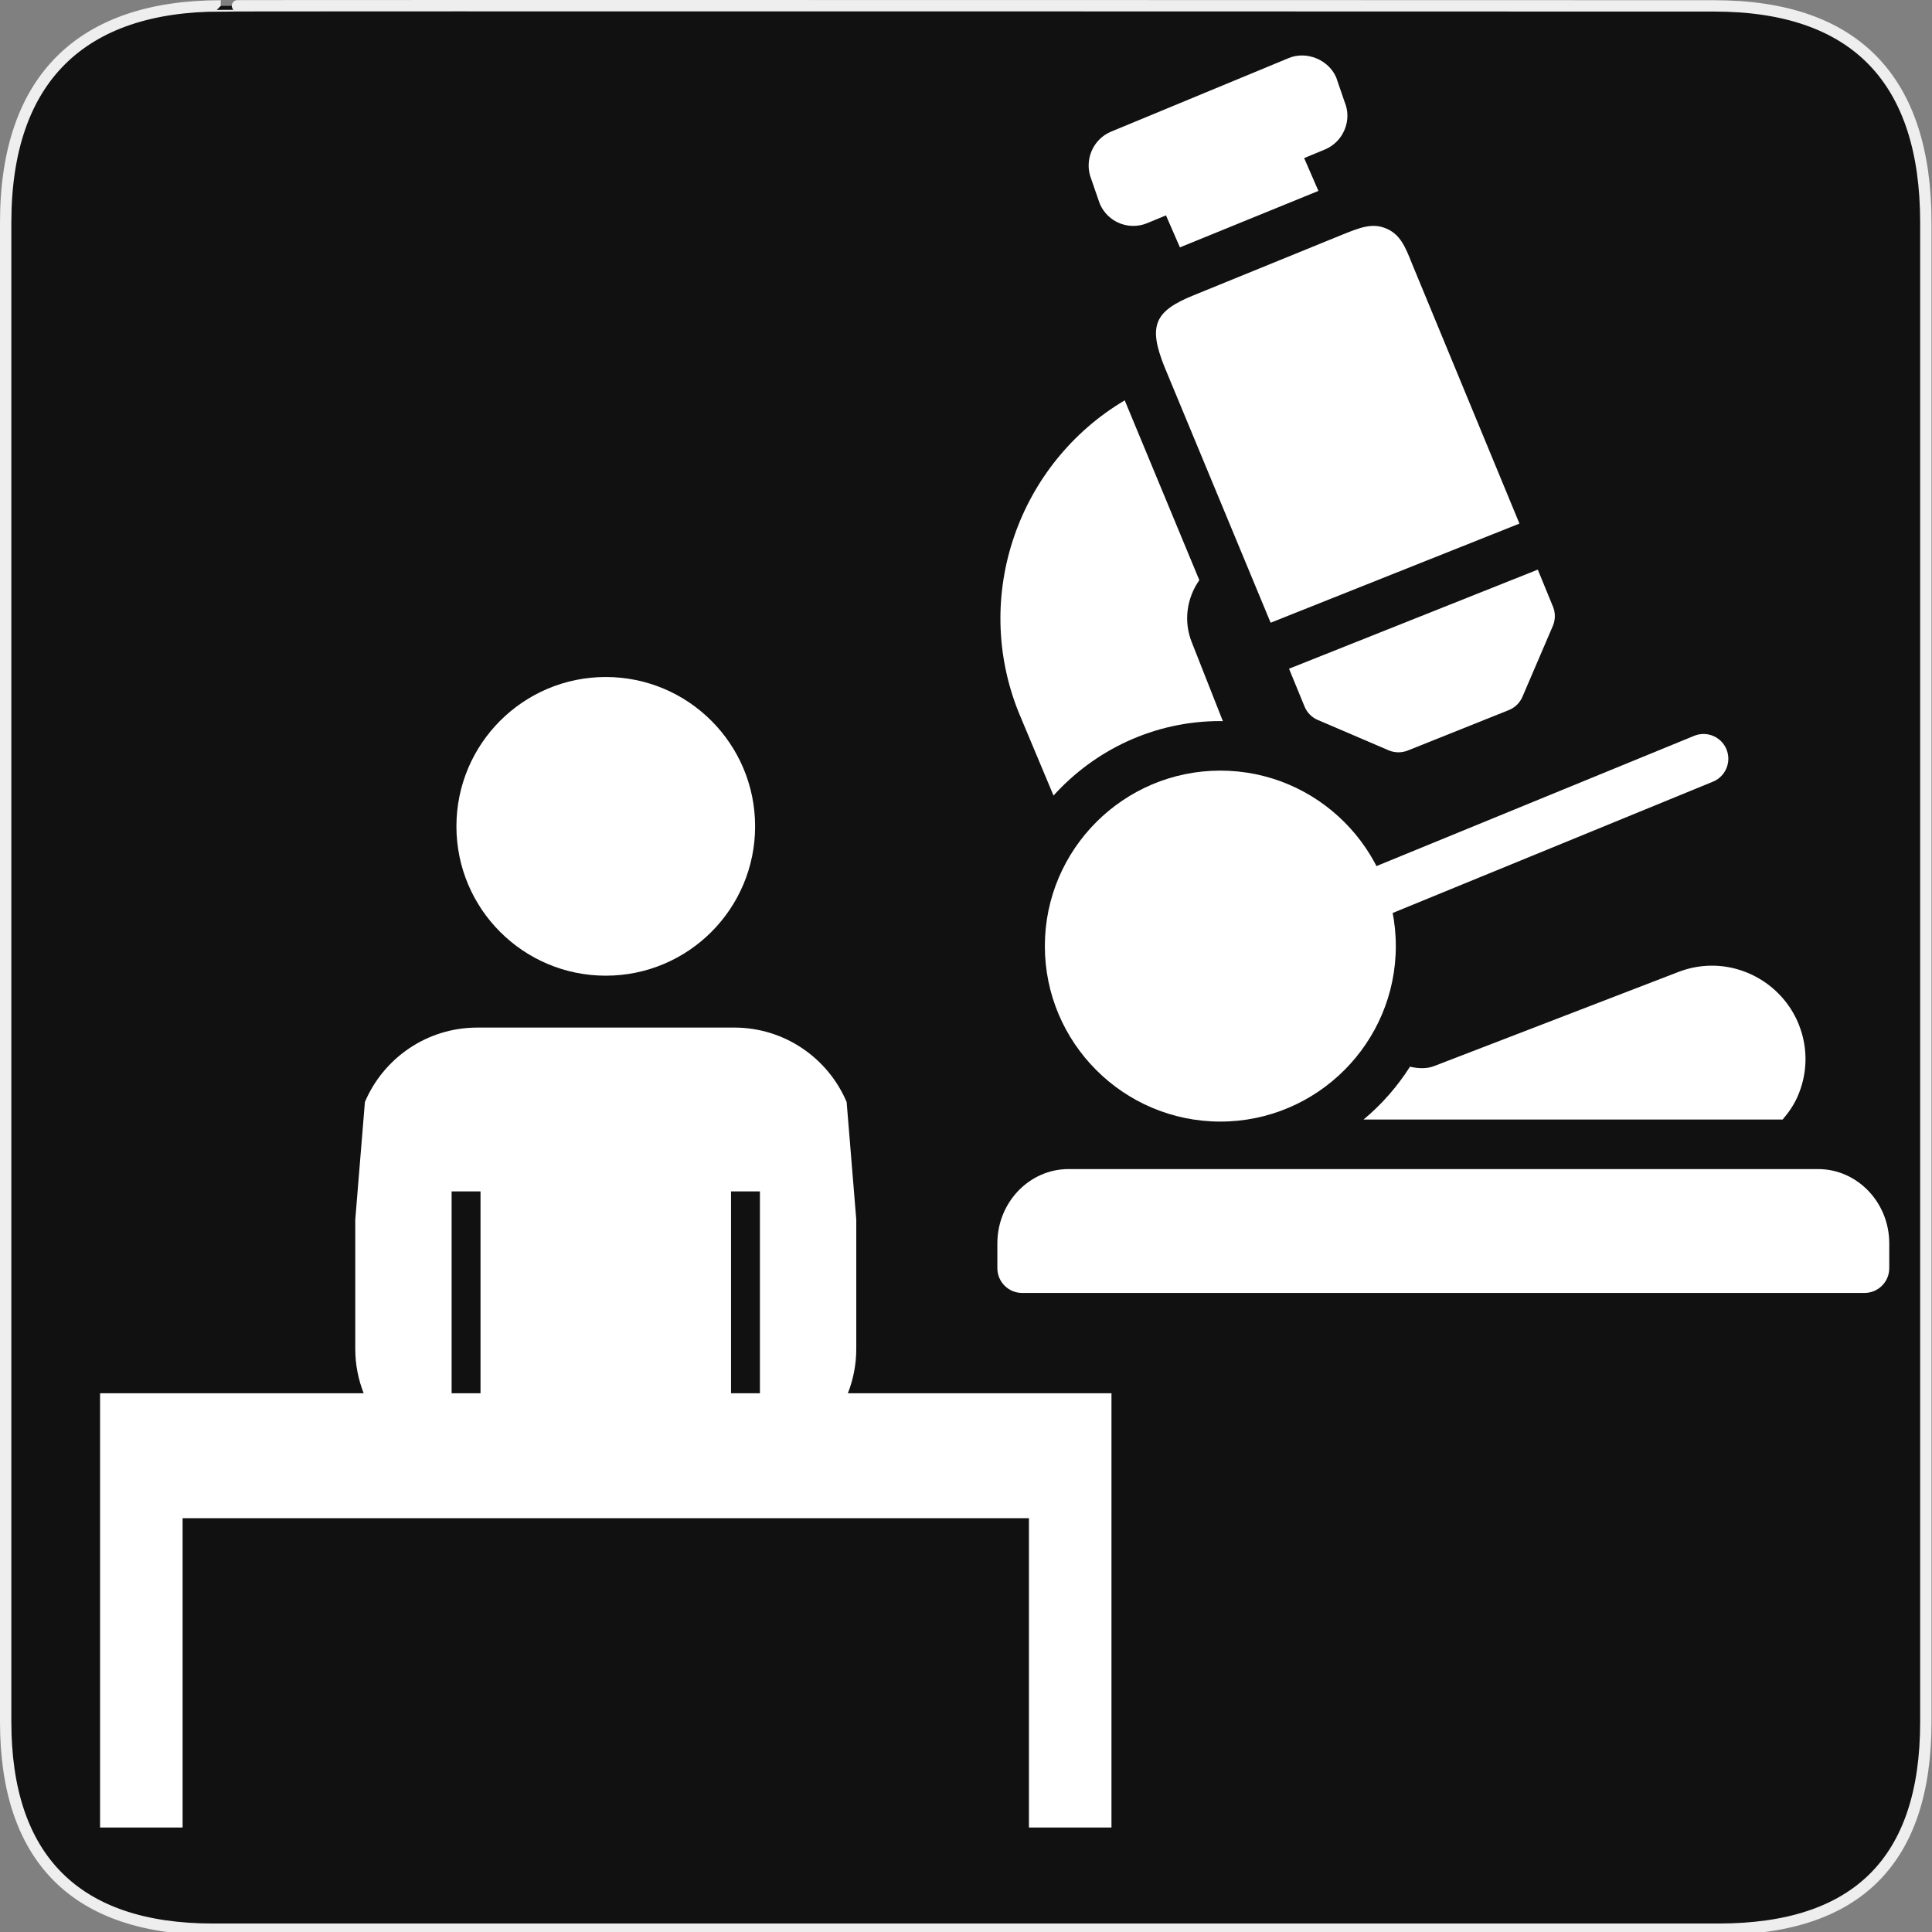 <?xml version="1.0" encoding="UTF-8" standalone="no"?>
<!-- Created with Inkscape (http://www.inkscape.org/) -->

<svg
   xmlns:dc="http://purl.org/dc/elements/1.1/"
   xmlns:cc="http://creativecommons.org/ns#"
   xmlns:rdf="http://www.w3.org/1999/02/22-rdf-syntax-ns#"
   xmlns:svg="http://www.w3.org/2000/svg"
   xmlns="http://www.w3.org/2000/svg"
   xmlns:xlink="http://www.w3.org/1999/xlink"
   xmlns:sodipodi="http://sodipodi.sourceforge.net/DTD/sodipodi-0.dtd"
   xmlns:inkscape="http://www.inkscape.org/namespaces/inkscape"
   version="1.0"
   width="580"
   height="580"
   id="svg2"
   sodipodi:version="0.32"
   inkscape:version="0.91 r"
   sodipodi:docname="research.svg"
   inkscape:output_extension="org.inkscape.output.svg.inkscape">
  <rect width="100%" height="100%" fill="#808080" stroke="none"/>
  <sodipodi:namedview
     inkscape:window-height="1004"
     inkscape:window-width="1920"
     inkscape:pageshadow="2"
     inkscape:pageopacity="0.0"
     guidetolerance="10.0"
     gridtolerance="10.0"
     objecttolerance="10.0"
     borderopacity="1.0"
     bordercolor="#666666"
     pagecolor="#ffffff"
     id="base"
     inkscape:zoom="0.46083857"
     inkscape:cx="520.73284"
     inkscape:cy="515.19504"
     inkscape:window-x="1680"
     inkscape:window-y="0"
     inkscape:current-layer="svg2"
     showgrid="false"
     inkscape:window-maximized="1" />
  <defs
     id="defs4">
    <inkscape:perspective
       sodipodi:type="inkscape:persp3d"
       inkscape:vp_x="0 : 290 : 1"
       inkscape:vp_y="0 : 1000 : 0"
       inkscape:vp_z="580 : 290 : 1"
       inkscape:persp3d-origin="290 : 193.33333 : 1"
       id="perspective2441" />
    <inkscape:perspective
       id="perspective3452"
       inkscape:persp3d-origin="30 : 20 : 1"
       inkscape:vp_z="60 : 30 : 1"
       inkscape:vp_y="0 : 1000 : 0"
       inkscape:vp_x="0 : 30 : 1"
       sodipodi:type="inkscape:persp3d" />
    <symbol
       viewBox="244.5 110 489 219.9"
       id="symbol-university">
      <path
         id="path4460"
         d="M79,43l57,119c0,0,21-96,104-96s124,106,124,106l43-133l82-17L0,17L79,43z" />
      <path
         id="path4462"
         d="M94,176l-21,39"
         stroke-width="20"
         stroke="#000000"
         fill="none" />
      <path
         id="path4464"
         d="M300,19c0,10.5-22.6,19-50.5,19S199,29.5,199,19s22.6-19,50.5-19S300,8.5,300,19z" />
      <path
         id="path4466"
         d="M112,216l-16-38L64,88c0,0-9-8-4-35s16-24,16-24"
         stroke-width="20"
         stroke="#000000"
         ill="none" />
    </symbol>
    <inkscape:perspective
       id="perspective4471"
       inkscape:persp3d-origin="372.04724 : 350.78739 : 1"
       inkscape:vp_z="744.09448 : 526.18109 : 1"
       inkscape:vp_y="0 : 1000 : 0"
       inkscape:vp_x="0 : 526.18109 : 1"
       sodipodi:type="inkscape:persp3d" />
    <inkscape:perspective
       id="perspective4668"
       inkscape:persp3d-origin="6 : 4 : 1"
       inkscape:vp_z="12 : 6 : 1"
       inkscape:vp_y="0 : 1000 : 0"
       inkscape:vp_x="0 : 6 : 1"
       sodipodi:type="inkscape:persp3d" />
    <clipPath
       id="SVGID_2_">
      <use
         height="100%"
         width="100%"
         y="0"
         x="0"
         style="overflow:visible"
         xlink:href="#SVGID_1_"
         overflow="visible"
         id="use9" />
    </clipPath>
    <clipPath
       id="SVGID_2_-8">
      <use
         height="100%"
         width="100%"
         y="0"
         x="0"
         style="overflow:visible"
         xlink:href="#SVGID_1_"
         overflow="visible"
         id="use9-6" />
    </clipPath>
    <clipPath
       id="clipPath4305">
      <use
         height="100%"
         width="100%"
         y="0"
         x="0"
         style="overflow:visible"
         xlink:href="#SVGID_1_"
         overflow="visible"
         id="use4307" />
    </clipPath>
    <clipPath
       id="clipPath4309">
      <use
         height="100%"
         width="100%"
         y="0"
         x="0"
         style="overflow:visible"
         xlink:href="#SVGID_1_"
         overflow="visible"
         id="use4311" />
    </clipPath>
    <clipPath
       id="clipPath4313">
      <use
         height="100%"
         width="100%"
         y="0"
         x="0"
         style="overflow:visible"
         xlink:href="#SVGID_1_"
         overflow="visible"
         id="use4315" />
    </clipPath>
    <clipPath
       id="clipPath4317">
      <use
         height="100%"
         width="100%"
         y="0"
         x="0"
         style="overflow:visible"
         xlink:href="#SVGID_1_"
         overflow="visible"
         id="use4319" />
    </clipPath>
  </defs>
  <g
     id="g1327">
    <path
       d="M 66.275,1.768 C 24.94,1.768 1.704,23.139 1.704,66.804 L 1.704,516.927 C 1.704,557.771 22.599,579.156 63.896,579.156 L 515.92,579.156 C 557.227,579.156 578.149,558.841 578.149,516.927 L 578.149,66.804 C 578.149,24.203 557.227,1.768 514.628,1.768 C 514.624,1.768 66.133,1.625 66.275,1.768 z "
       style="fill:#111;stroke:#eee;stroke-width:3.408"
       id="path1329" />
  </g>
  <path
     id="path15"
     d="m 309.094,427.584 -66.456,0 c 1.362,-3.477 2.116,-7.256 2.116,-11.215 l 0,-32.546 -2.429,-29.659 c -4.677,-11.028 -15.604,-18.766 -28.338,-18.766 l -64.775,0 c -12.734,0 -23.661,7.736 -28.338,18.767 l -2.429,29.657 0,32.547 c 0,3.959 0.754,7.738 2.116,11.215 l -66.455,0 0,22.498 0,9 0,77.996 10.5,0 0,-77.996 233.988,0 0,77.996 10.498,0 0,-77.996 0.002,0 0,-31.498 z m -88.63,0 -7.287,0 0,-50.891 7.287,0 0,50.891 z m -77.729,-50.891 7.288,0 0,50.891 -7.288,0 0,-50.891 z"
     clip-path="url(#SVGID_2_)"
     inkscape:connector-curvature="0"
     style="fill:#814747;fill-opacity:1;stroke:none;opacity:0"
     transform="matrix(1.191,0,0,1.191,-25.706,-93.063)" />
  <path
     id="path15-2"
     d="m 309.094,427.584 -66.456,0 c 1.362,-3.477 2.116,-7.256 2.116,-11.215 l 0,-32.546 -2.429,-29.659 c -4.677,-11.028 -15.604,-18.766 -28.338,-18.766 l -64.775,0 c -12.734,0 -23.661,7.736 -28.338,18.767 l -2.429,29.657 0,32.547 c 0,3.959 0.754,7.738 2.116,11.215 l -66.455,0 0,22.498 0,9 0,77.996 10.5,0 0,-77.996 233.988,0 0,77.996 10.498,0 0,-77.996 0.002,0 0,-31.498 z m -88.63,0 -7.287,0 0,-50.891 7.287,0 0,50.891 z m -77.729,-50.891 7.288,0 0,50.891 -7.288,0 0,-50.891 z"
     clip-path="url(#SVGID_2_-8)"
     inkscape:connector-curvature="0"
     style="fill:#ffffff"
     transform="matrix(1.191,0,0,1.191,701.669,-65.874)" />
  <path
     id="path17"
     d="m 181.6,247.014 c 20.794,0 37.65,16.856 37.65,37.65 0,20.794 -16.856,37.65 -37.65,37.65 -20.794,0 -37.65,-16.856 -37.65,-37.65 0,-20.794 16.856,-37.65 37.65,-37.65"
     clip-path="url(#SVGID_2_-8)"
     inkscape:connector-curvature="0"
     style="fill:#ffffff"
     transform="matrix(1.191,0,0,1.191,701.669,-65.874)" />
  <path
     id="path19"
     d="m 478.257,171.736 c -1.972,9.023 -4.293,17.185 -7.315,25.12 -2.577,6.766 -5.519,13.36 -9.762,19.249 -2.109,2.926 -4.426,5.665 -7.594,7.434 -4.241,2.368 -9.112,2.427 -13.216,-1.341 -2.538,-2.33 -4.99,-4.767 -7.375,-7.262 -5.378,-5.626 -11.66,-9.948 -18.374,-13.69 -9.36,-5.216 -18.99,-9.853 -28.846,-13.987 -6.345,-2.662 -12.728,-5.243 -19.172,-7.639 -8.524,-3.168 -17.18,-5.933 -26.1,-7.731 -3.294,-0.664 -4.84,0.137 -6.147,3.337 -1.191,2.919 -2.7,24.474 -1.467,41.372 1.359,16.567 3.963,27.571 4.274,28.826 0.596,2.405 -0.324,7.621 -4.211,8.04 -5.508,0.244 -12.325,-3.479 -15.974,-5.765 -5.532,-3.467 -8.681,-8.528 -9.949,-14.948 -1.143,-5.782 -1.216,-11.633 -1.163,-17.495 0.068,-7.543 0.255,-15.089 -0.461,-22.615 -0.527,-5.557 -1.627,-9.895 -3.296,-15.395 -2.225,-4.931 -4.308,-6.314 -7.152,-7.87 -2.323,-0.901 -17.355,-3.25 -19.727,-4.021 -6.491,-2.109 -15.137,-11.736 -14.189,-33.927 1.053,-21.221 12.426,-30.411 16.218,-32.458 4.633,-2.477 16.778,-2.8 27.029,-3.988 8.663,-1.34 14.444,-2.088 22.488,-3.683 14.882,-2.74 28.603,-5.448 42.12,-9.936 12.519,-4.156 24.734,-9.108 36.704,-14.697 8.73,-4.077 17.238,-8.584 25.448,-13.68 3.052,-1.895 5.086,-3.395 6.722,-6.666 1.538,-3.077 3.135,-5.854 5.984,-8.173 2.559,-2.083 4.403,-3.213 6.604,-3.808 1.727,-0.416 2.87,-0.486 3.954,-0.411 3.997,0.277 7.861,1.108 11.207,3.571 2.974,2.189 4.979,5.175 6.59,8.465 4.219,8.611 6.496,17.836 8.147,27.251 2.592,14.779 3.591,29.696 3.646,44.693 0.033,9.065 -0.396,18.109 -1.336,27.119 -0.896,8.628 -2.256,17.898 -4.309,26.709 m -52.754,24.495 c 0.073,-0.047 0.146,-0.094 0.219,-0.141 -0.268,-1.479 -0.51,-1.545 -0.807,-3.018 -1.073,-5.301 -2.292,-10.576 -3.225,-15.903 -2.36,-13.489 -3.3,-27.109 -3.309,-40.803 -0.007,-9.954 0.407,-19.892 1.651,-29.763 0.812,-6.427 1.874,-12.828 3.061,-19.195 1.117,-6 2.773,-11.87 4.975,-17.563 -0.203,-0.158 -1.597,1.014 -3.397,2.186 -8.579,5.578 -17.744,9.896 -27.369,13.176 -10.627,3.621 -21.306,7.08 -31.946,10.661 -6.411,2.158 -12.767,4.467 -18.751,7.722 -5.708,3.105 -9.997,7.5 -12.226,13.82 -1.808,5.125 -3.029,6.129 -3.448,11.571 -0.528,6.861 0.138,12.128 2.91,18.473 2.104,4.819 5.148,8.938 9.731,11.469 2.802,1.548 5.884,2.622 8.925,3.646 6.216,2.093 12.5,3.974 18.735,6.006 7.063,2.301 14.078,4.741 20.812,7.948 9.371,4.463 18.535,9.31 27.124,15.226 2.131,1.466 4.224,2.987 6.335,4.482 m 10.732,-19.103 c 0.121,0.02 0.242,0.039 0.364,0.059 0.528,-0.895 1.094,-1.769 1.578,-2.688 2.392,-4.545 4.347,-9.281 5.958,-14.175 2.252,-6.841 4.08,-13.79 4.882,-20.971 1.104,-9.868 0.646,-19.678 -1.537,-29.373 -1.552,-6.894 -3.772,-12.997 -8.497,-18.348 -0.165,-0.186 -0.936,-0.877 -2.104,-1.595 -0.44,3.594 -4.45,24.757 -4.126,43.312 -0.324,15.241 2.356,33.653 2.844,39.991 0.096,1.272 0.42,2.526 0.638,3.788"
     clip-path="url(#SVGID_2_-8)"
     inkscape:connector-curvature="0"
     style="fill:#ffffff"
     transform="matrix(1.109,0,0,1.109,672.68,16.621)" />
  <path
     id="path21"
     d="m 508.781,206.53 c 0.074,-0.786 0.4,-1.078 0.798,-1.701 2.321,-3.643 4.756,-7.214 6.975,-10.921 3.783,-6.323 7.316,-12.829 9.793,-19.791 2.304,-6.476 4.311,-12.945 5.67,-19.688 1.196,-5.932 2.68,-12.269 3.134,-18.314 0.717,-9.554 0.125,-19.653 -1.194,-29.15 -1.175,-8.467 -4.068,-16.195 -7.561,-24.006 -2.012,-4.503 -4.476,-8.734 -7.62,-12.523 -1.577,-1.9 -3.151,-3.803 -4.719,-5.711 -0.178,-0.217 -0.38,-0.599 -0.275,-1.079 0.469,-1.172 1.879,-0.41 1.928,-0.479 0.677,0.32 2.257,1.113 2.708,1.438 2.031,1.386 3.854,2.7 5.705,4.184 5.097,4.087 9.772,8.609 13.573,14.019 6.014,8.564 9.967,18.038 12.029,28.355 0.956,4.784 1.348,9.997 1.514,14.679 0.002,3.847 -0.338,8.639 -0.974,12.209 -0.936,5.252 -1.814,9.04 -3.098,14.216 -4.731,15.889 -12.026,29.955 -22.771,42.214 -3.282,3.746 -6.859,7.223 -10.334,10.79 -0.64,0.657 -1.73,1.606 -2.453,2.179 -1.216,1.041 -2.899,0.754 -2.828,-0.92"
     clip-path="url(#SVGID_2_-8)"
     inkscape:connector-curvature="0"
     style="fill:#ffffff"
     transform="matrix(1.109,0,0,1.109,672.68,16.621)" />
  <path
     id="path23"
     d="m 490.229,194.059 c 0.12,-0.661 0.293,-0.979 0.591,-1.441 1.889,-2.921 3.85,-5.794 5.68,-8.752 2.759,-4.46 4.889,-9.243 6.575,-14.224 2.633,-7.778 4.781,-15.7 6.365,-23.771 1.557,-7.923 1.687,-15.934 1.156,-23.966 -0.43,-6.509 -1.095,-12.999 -3.032,-19.245 -2.07,-6.677 -5.071,-12.913 -9.219,-18.52 -0.866,-1.172 -1.979,-2.15 -2.944,-3.25 -0.333,-0.379 -0.735,-0.94 -0.632,-1.58 0.625,-1.545 1.719,-1.172 2.24,-0.959 0.434,0.151 1.859,1.205 2.223,1.46 1.566,1.094 3.162,2.16 4.623,3.391 4.246,3.579 8.208,7.453 11.391,12.091 4.34,6.326 7.227,13.29 8.697,20.863 1.559,8.017 1.46,16.046 0.113,24.085 -2.188,13.053 -6.859,25.066 -14.354,35.886 -4.224,6.095 -9.1,11.617 -14.435,16.713 -0.563,0.538 -1.428,1.286 -2.412,1.857 -1.443,0.939 -2.626,0.267 -2.626,-0.638"
     clip-path="url(#SVGID_2_-8)"
     inkscape:connector-curvature="0"
     style="fill:#ffffff"
     transform="matrix(1.109,0,0,1.109,672.68,16.621)" />
  <path
     inkscape:connector-curvature="0"
     style="color:#000000;clip-rule:nonzero;display:inline;overflow:visible;visibility:visible;opacity:1;isolation:auto;mix-blend-mode:normal;color-interpolation:sRGB;color-interpolation-filters:linearRGB;solid-color:#000000;solid-opacity:1;fill:#ffffff;fill-opacity:1;fill-rule:nonzero;stroke:none;stroke-width:25;stroke-linecap:round;stroke-linejoin:round;stroke-miterlimit:4;stroke-dasharray:none;stroke-dashoffset:0;stroke-opacity:1;marker:none;color-rendering:auto;image-rendering:auto;shape-rendering:auto;text-rendering:auto;enable-background:accumulate"
     d="m 143.291,308.486 c -15.163,0 -28.175,9.212 -33.744,22.348 l -2.893,35.314 0,38.756 c 0,4.714 0.898,9.215 2.52,13.355 l -79.133,0 0,26.789 0,10.717 0,92.875 24.779,0 0,-92.875 254.075,0 0,92.875 24.775,0 0,-92.875 0.002,0 0,-37.506 -79.133,0 c 1.622,-4.14 2.52,-8.641 2.52,-13.355 l 0,-38.754 -2.893,-35.318 c -5.569,-13.132 -18.581,-22.346 -33.744,-22.346 l -77.131,0 z m -7.713,49.174 8.678,0 0,60.6 -8.678,0 z m 83.879,0 8.678,0 0,60.6 -8.678,0 z"
     id="path4178"
     sodipodi:nodetypes="sccsccccccccccccccsccscscccccccccc" />
  <path
     inkscape:connector-curvature="0"
     style="color:#000000;clip-rule:nonzero;display:inline;overflow:visible;visibility:visible;opacity:1;isolation:auto;mix-blend-mode:normal;color-interpolation:sRGB;color-interpolation-filters:linearRGB;solid-color:#000000;solid-opacity:1;fill:#ffffff;fill-opacity:1;fill-rule:nonzero;stroke:none;stroke-width:25;stroke-linecap:round;stroke-linejoin:round;stroke-miterlimit:4;stroke-dasharray:none;stroke-dashoffset:0;stroke-opacity:1;marker:none;color-rendering:auto;image-rendering:auto;shape-rendering:auto;text-rendering:auto;enable-background:accumulate"
     d="m 181.857,203.242 c -24.761,0 -44.834,20.071 -44.834,44.832 0,24.761 20.073,44.832 44.834,44.832 24.761,0 44.832,-20.071 44.832,-44.832 0,-24.761 -20.071,-44.832 -44.832,-44.832 z"
     id="path4176" />
  <path
     inkscape:connector-curvature="0"
     d="m 461.658,171.004 -74.681,29.75 4.663,11.365 c 0.744,1.8 2.164,3.258 3.949,4.009 l 21.301,9.126 c 0.93,0.394 1.934,0.595 2.93,0.595 0.937,0 1.874,-0.171 2.759,-0.521 l 30.382,-12.16 c 1.83,-0.736 3.295,-2.164 4.083,-3.979 l 9.133,-21.286 c 0.774,-1.837 0.803,-3.905 0.052,-5.749 l -4.574,-11.149 z"
     id="path3"
     style="fill:#ffffff;fill-opacity:1" />
  <line
     style="fill:none;stroke:#ffffff;stroke-width:14.875;stroke-linecap:round;stroke-linejoin:round;stroke-miterlimit:10;stroke-opacity:1"
     stroke-miterlimit="10"
     x1="511.416"
     y1="227.782"
     x2="408.963"
     y2="269.79"
     id="line5" />
  <path
     inkscape:connector-curvature="0"
     d="m 559.73,388.151 -252.878,0 c -4.106,0 -7.438,-3.325 -7.438,-7.438 l 0,-7.438 c 0,-12.302 9.594,-22.313 21.383,-22.313 l 224.987,0 c 11.789,0 21.383,10.011 21.383,22.313 l 0,7.438 c 0,4.113 -3.325,7.438 -7.438,7.438 z"
     id="path7"
     style="fill:#ffffff;fill-opacity:1" />
  <path
     inkscape:connector-curvature="0"
     d="m 366.353,336.705 c -29.051,0 -52.68,-23.629 -52.68,-52.68 0,-29.051 23.637,-52.68 52.68,-52.68 29.044,0 52.68,23.629 52.68,52.68 0,29.051 -23.629,52.68 -52.68,52.68 z"
     id="path9"
     style="fill:#ffffff;fill-opacity:1" />
  <path
     inkscape:connector-curvature="0"
     d="m 540.132,307.863 c -4.143,-10.74 -14.659,-17.962 -26.18,-17.962 -3.451,0 -6.85,0.632 -10.071,1.882 l -73.32,28.248 c -2.068,0.826 -4.589,0.811 -7.274,0.201 -3.815,5.98 -8.494,11.35 -13.945,15.857 l 125.821,0 c 1.733,-2.03 3.302,-4.254 4.425,-6.776 3.049,-6.85 3.25,-14.459 0.543,-21.45 z"
     id="path11"
     style="fill:#ffffff;fill-opacity:1" />
  <path
     inkscape:connector-curvature="0"
     d="M 456.147,157.185 423.95,79.291 c -2.045,-5.147 -3.525,-8.858 -7.757,-10.673 -4.225,-1.807 -7.899,-0.32 -13.425,1.911 l -44.149,17.999 c -12.101,4.834 -13.983,9.208 -9.052,21.562 l 31.885,76.852 74.696,-29.758 z"
     id="path13"
     style="fill:#ffffff;fill-opacity:1" />
  <path
     inkscape:connector-curvature="0"
     d="m 344.427,66.982 5.608,-2.328 4.187,9.609 41.576,-16.95 -4.284,-9.855 6.218,-2.573 c 2.722,-1.138 4.834,-3.265 5.943,-5.995 1.116,-2.7 1.101,-5.682 -0.022,-8.323 l -2.522,-7.341 c -2.328,-5.37 -8.985,-8.018 -14.288,-5.779 l -53.313,22.082 c -5.504,2.306 -8.166,8.687 -5.905,14.302 l 2.492,7.207 c 1.696,4.12 5.675,6.776 10.123,6.776 1.45,0 2.863,-0.283 4.187,-0.833 z"
     id="path15-4"
     style="fill:#ffffff;fill-opacity:1" />
  <path
     inkscape:connector-curvature="0"
     d="m 360.046,174.165 -22.395,-53.974 c -31.788,18.817 -46.046,58.563 -31.781,93.81 l 10.405,24.834 c 12.376,-13.693 30.211,-22.365 50.07,-22.365 0.26,0 0.513,0.037 0.774,0.037 l -9.312,-23.622 c -2.596,-6.434 -1.488,-13.41 2.239,-18.72 z"
     id="path17-5"
     style="fill:#ffffff;fill-opacity:1" />
</svg>
